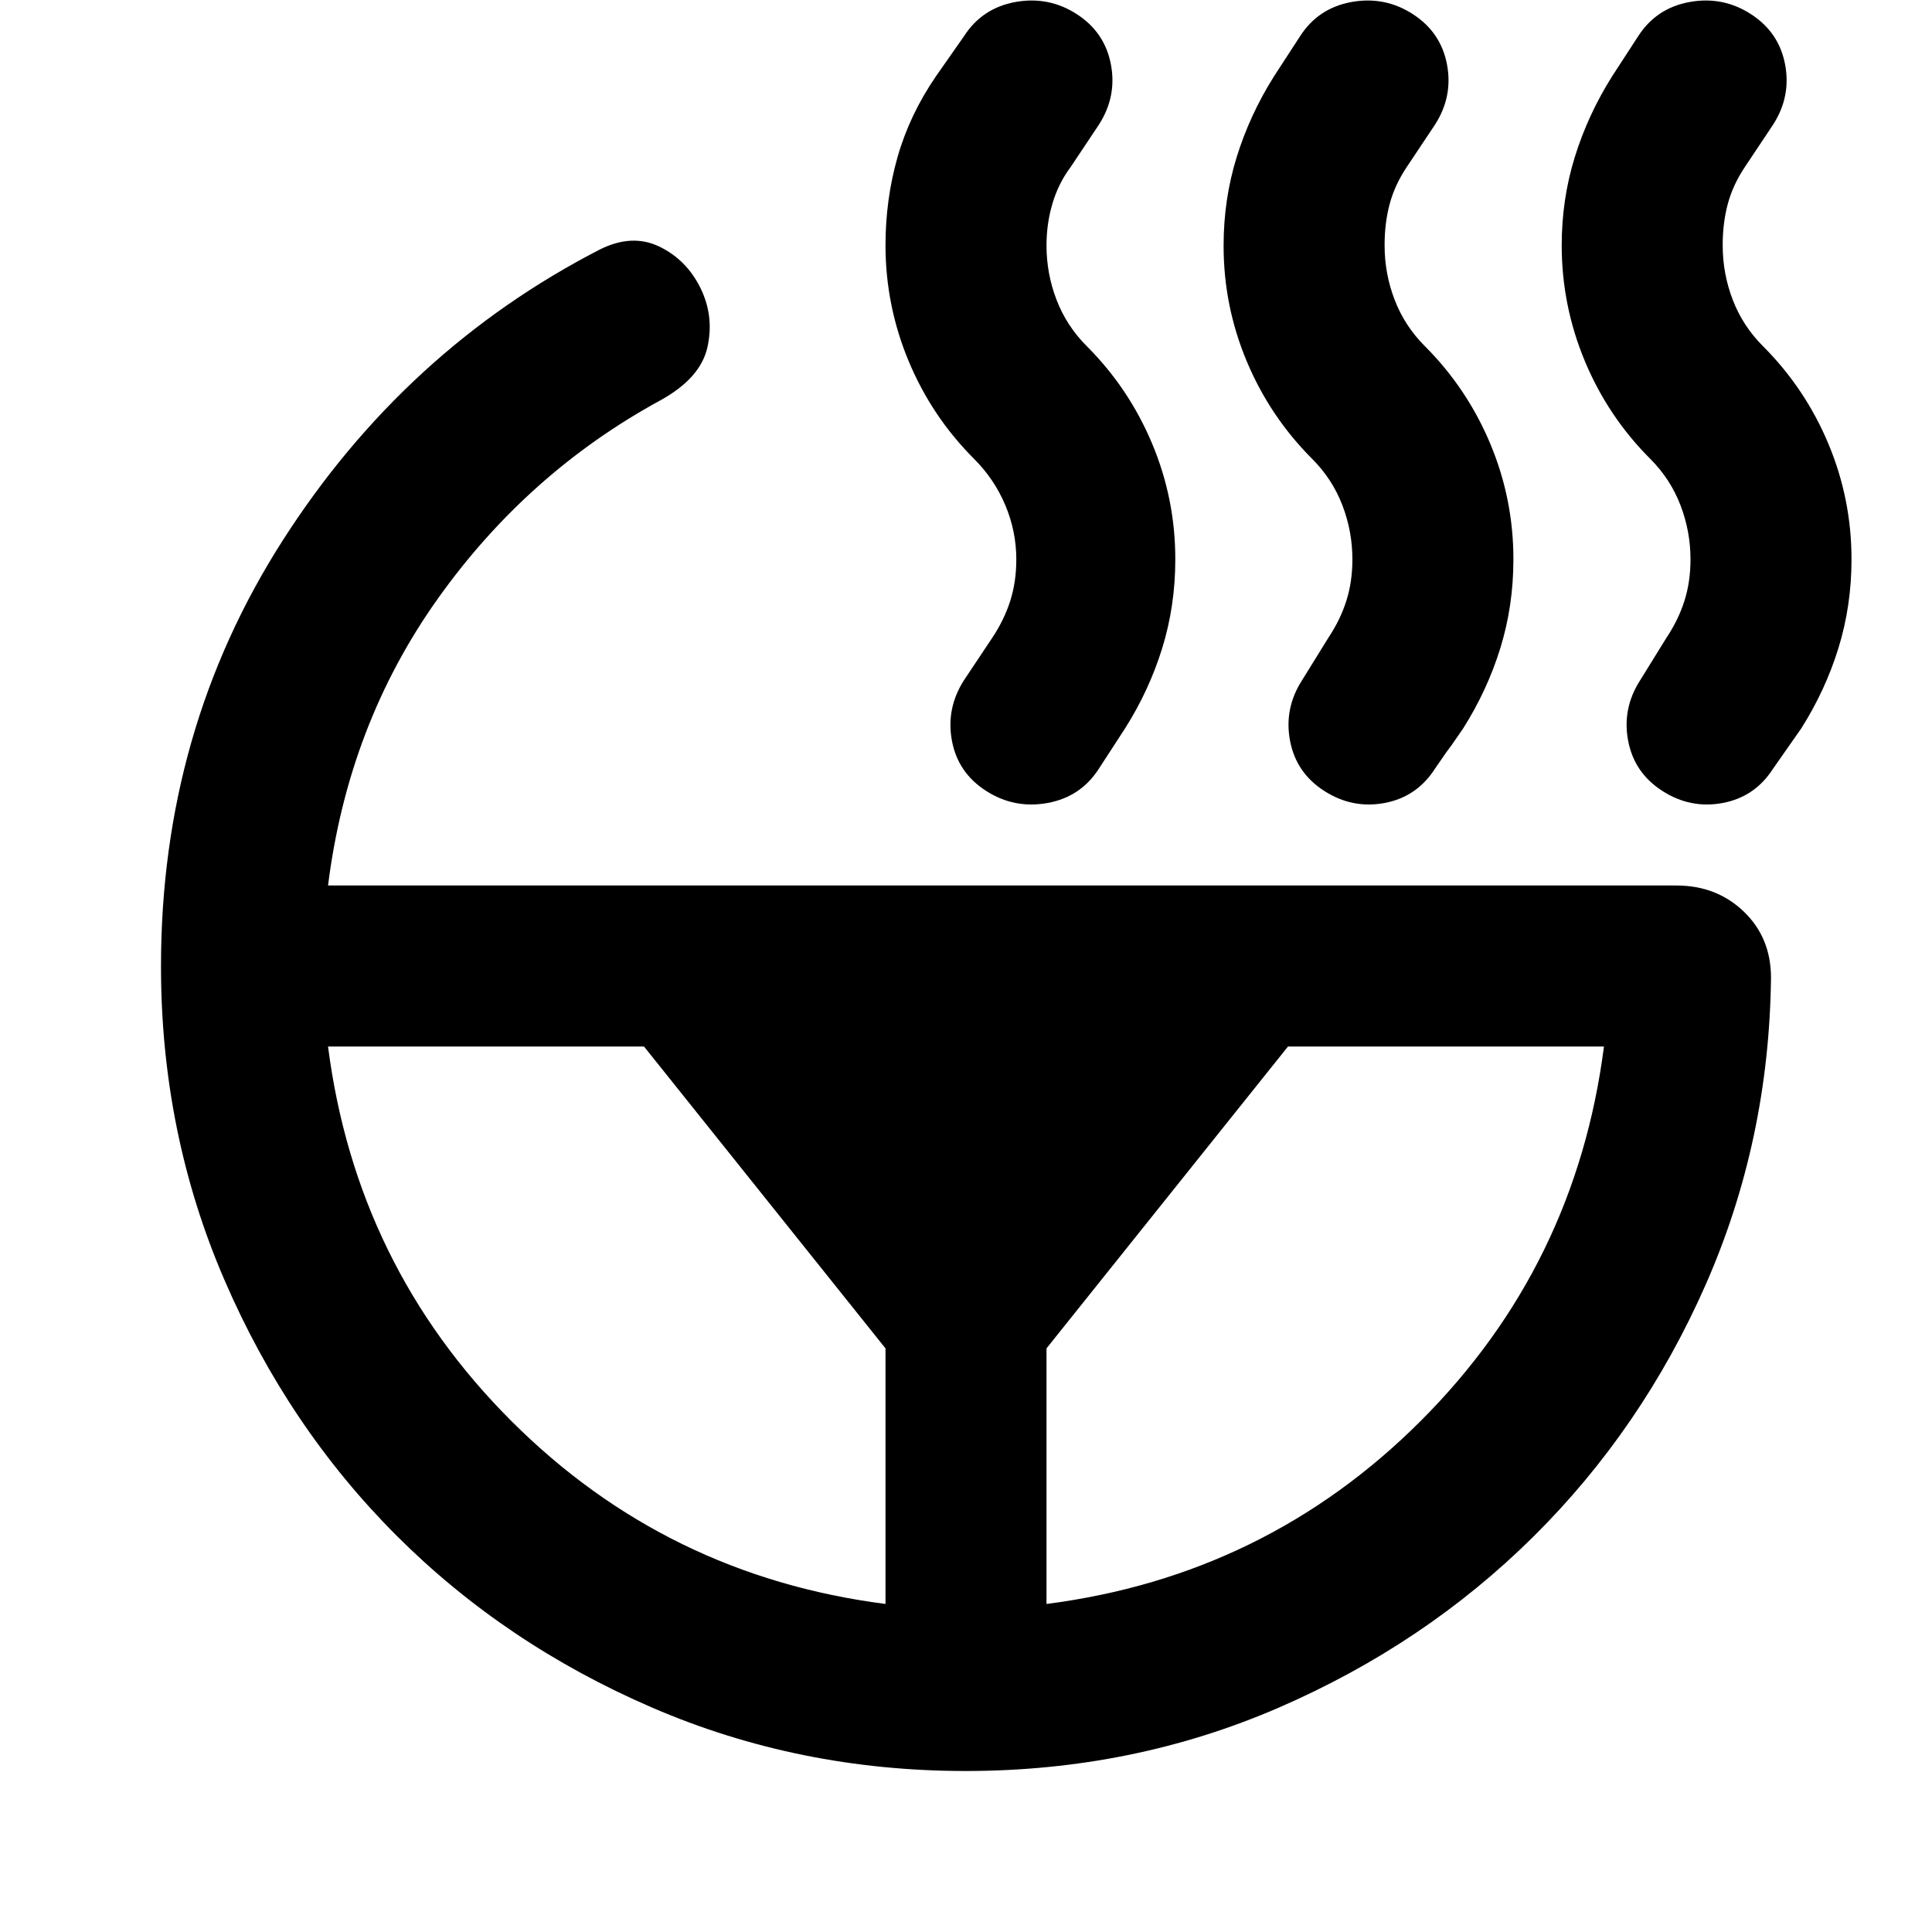 <svg xmlns="http://www.w3.org/2000/svg" viewBox="0 0 24 24" width="24" height="24"><path fill="currentColor" d="M21 6.95q0-.35-.125-.675T20.5 5.7q-.525-.525-.812-1.213T19.4 3.05q0-.575.163-1.1t.462-1l.325-.5q.225-.35.638-.425t.762.15t.425.625t-.15.75l-.35.525q-.15.225-.213.463t-.062.512q0 .35.125.675t.375.575q.525.525.813 1.213T23 6.95q0 .575-.162 1.1t-.463 1l-.35.5q-.225.35-.625.425t-.75-.15t-.425-.625t.15-.75l.325-.525q.15-.225.225-.462T21 6.95m-4.2 0q0-.35-.125-.675T16.3 5.7q-.525-.525-.813-1.213T15.2 3.05q0-.575.163-1.1t.462-1l.325-.5q.225-.35.638-.425t.762.15t.425.625t-.15.75l-.35.525q-.15.225-.213.463t-.062.512q0 .35.125.675t.375.575q.525.525.813 1.213T18.8 6.95q0 .575-.162 1.1t-.463 1q-.275.4-.175.25t-.175.25q-.225.35-.625.425t-.75-.15t-.425-.625t.15-.75l.325-.525q.15-.225.225-.462t.075-.513M13 19.925q2.725-.35 4.65-2.275T19.925 13H16l-3 3.75zM12.625 6.95q0-.35-.137-.675T12.1 5.7q-.525-.525-.812-1.213T11 3.05q0-.575.15-1.1t.475-1l.35-.5q.225-.35.638-.425t.762.15T13.8.8t-.15.75l-.35.525q-.15.2-.225.45T13 3.05q0 .35.125.675t.375.575q.525.525.813 1.213T14.6 6.95q0 .575-.162 1.1t-.463 1l-.325.5q-.225.35-.637.425t-.763-.15t-.425-.625t.15-.75l.35-.525q.15-.225.225-.462t.075-.513M4.075 13q.35 2.725 2.275 4.65T11 19.925V16.75L8 13zM2 12q0-2.925 1.513-5.288T7.45 3.1q.4-.2.738-.038t.512.513t.088.738t-.588.662q-1.65.9-2.762 2.463T4.075 11h16.75q.5 0 .838.325t.337.825q-.025 2.025-.813 3.812t-2.137 3.125t-3.163 2.125T12 22t-3.9-.788t-3.175-2.137T2.788 15.9T2 12"/></svg>